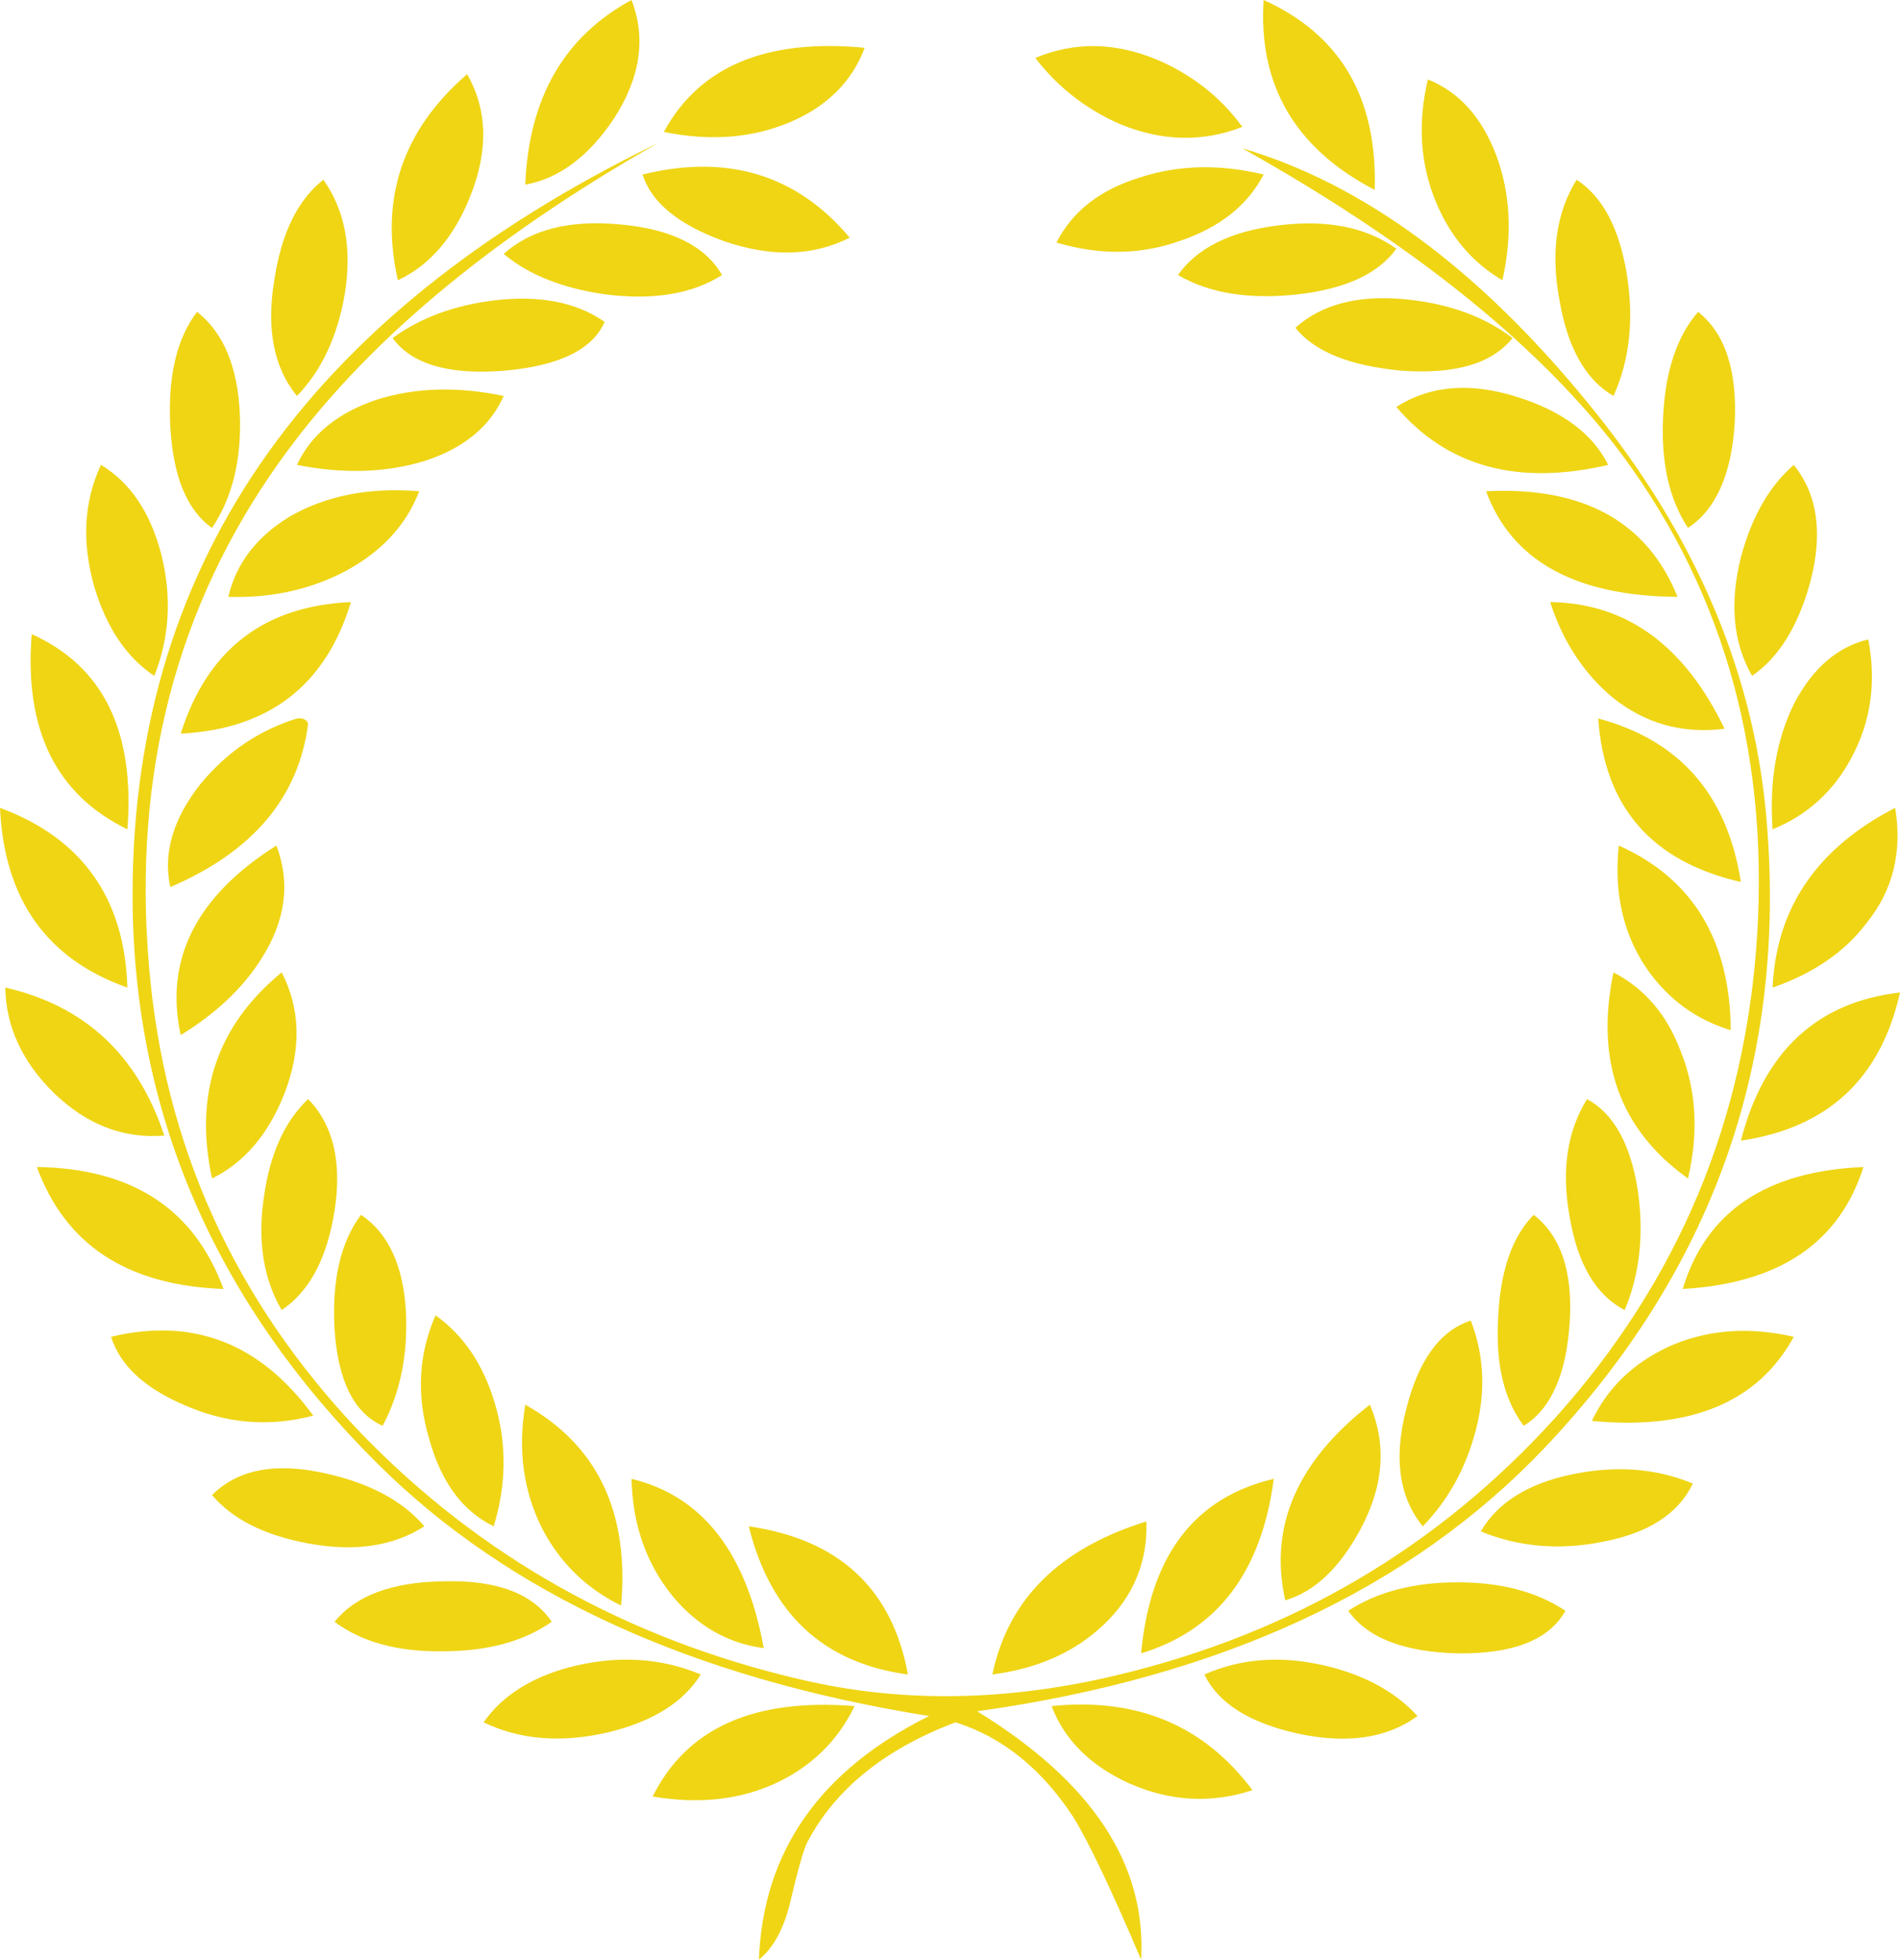 <svg version="1.1" id="图层_1" x="0px" y="0px" width="172.076px" height="177.48px" viewBox="0 0 172.076 177.48" enable-background="new 0 0 172.076 177.48" xml:space="preserve" xmlns="http://www.w3.org/2000/svg" xmlns:xlink="http://www.w3.org/1999/xlink" xmlns:xml="http://www.w3.org/XML/1998/namespace">
  <path fill="#EFD514" d="M95.241,154.516c1.163,3.066,3.505,5.391,6.995,6.986c3.694,1.643,7.444,1.863,11.194,0.631
	C109.051,156.27,103.002,153.725,95.241,154.516L95.241,154.516z M77.396,154.516c-9.102-0.729-15.191,1.977-18.285,8.188
	c4.257,0.727,8.048,0.285,11.346-1.295C73.618,159.875,75.917,157.582,77.396,154.516L77.396,154.516z M109.079,151.654
	c1.232,2.576,4.037,4.363,8.416,5.344c4.476,0.963,8.103,0.457,10.881-1.582c-2.012-2.197-4.817-3.729-8.39-4.566
	C116.045,149.932,112.432,150.184,109.079,151.654L109.079,151.654z M63.463,151.654c-3.504-1.471-7.281-1.723-11.291-0.805
	c-3.805,0.9-6.61,2.623-8.376,5.137c3.312,1.596,7.062,1.881,11.25,0.916C59.11,155.922,61.916,154.168,63.463,151.654
	L63.463,151.654z M122.107,145.885c1.726,2.451,5.01,3.73,9.896,3.857c5.051,0.063,8.294-1.217,9.771-3.857
	c-2.586-1.723-5.83-2.576-9.771-2.576S124.75,144.162,122.107,145.885L122.107,145.885z M30.301,146.881
	c2.45,1.834,5.734,2.734,9.799,2.672c4.065,0,7.351-0.9,9.868-2.672c-1.725-2.561-4.981-3.793-9.771-3.666
	C35.502,143.277,32.218,144.51,30.301,146.881L30.301,146.881z M82.227,151.654c-1.423-7.775-6.241-12.232-14.412-13.418
	C69.771,146.139,74.563,150.627,82.227,151.654L82.227,151.654z M103.823,137.793c-7.884,2.449-12.522,7.049-13.947,13.861
	c4.134-0.537,7.474-2.039,10.061-4.488C102.646,144.605,103.947,141.459,103.823,137.793L103.823,137.793z M103.345,149.742
	c6.911-2.102,10.907-7.365,12.016-15.805C108.175,135.627,104.165,140.891,103.345,149.742L103.345,149.742z M69.17,149.27
	c-1.574-8.678-5.584-13.799-11.976-15.332c0.096,4.172,1.354,7.68,3.682,10.572C63.147,147.262,65.926,148.842,69.17,149.27
	L69.17,149.27z M134.11,138.695c3.436,1.422,7.199,1.738,11.168,0.916c4.065-0.791,6.748-2.545,8.035-5.248
	c-3.367-1.406-7.063-1.658-11.06-0.807C138.313,134.395,135.603,136.133,134.11,138.695L134.11,138.695z M38.431,138.236
	c-1.916-2.26-4.858-3.873-8.855-4.773c-4.571-1.045-8.006-0.41-10.373,1.943c1.86,2.197,4.789,3.668,8.8,4.395
	C32.189,140.559,35.652,140.021,38.431,138.236L38.431,138.236z M116.4,144.938c2.642-0.775,4.914-2.908,6.803-6.416
	c2.121-3.936,2.395-7.699,0.861-11.303C117.469,132.355,114.908,138.268,116.4,144.938L116.4,144.938z M56.25,145.412
	c0.753-8.473-2.148-14.525-8.677-18.193c-0.698,4.174-0.151,7.936,1.573,11.303C50.763,141.586,53.129,143.879,56.25,145.412
	L56.25,145.412z M144.17,128.689c8.951,0.854,15.042-1.691,18.286-7.617c-4.162-0.951-7.939-0.633-11.347,0.9
	C147.92,123.459,145.594,125.686,144.17,128.689L144.17,128.689z M28.371,128.215c-4.762-6.543-10.839-8.93-18.313-7.143
	c0.821,2.576,2.998,4.613,6.557,6.146C20.461,128.941,24.375,129.258,28.371,128.215L28.371,128.215z M128.855,138.236
	c2.135-2.197,3.682-4.869,4.599-7.982c1.136-3.762,1.04-7.303-0.247-10.652c-2.777,0.9-4.735,3.572-5.844,7.996
	C126.201,132.055,126.706,135.596,128.855,138.236L128.855,138.236z M39.443,119.127c-1.547,3.541-1.738,7.271-0.574,11.191
	c1.081,3.902,2.996,6.527,5.844,7.918c1.163-3.809,1.19-7.541,0.082-11.207C43.755,123.553,41.962,120.912,39.443,119.127
	L39.443,119.127z M138.901,110.023c-1.943,1.975-3.025,5.057-3.217,9.293c-0.246,4.174,0.507,7.428,2.313,9.814
	c2.449-1.5,3.845-4.615,4.16-9.293C142.473,115.207,141.365,111.936,138.901,110.023L138.901,110.023z M34.653,129.131
	c1.602-2.986,2.299-6.463,2.107-10.383c-0.246-4.174-1.601-7.064-4.064-8.725c-1.834,2.449-2.655,5.926-2.396,10.383
	C30.616,125.086,32.066,127.977,34.653,129.131L34.653,129.131z M152.396,116.74c8.732-0.506,14.192-4.172,16.369-11.047
	C159.937,106.072,154.517,109.738,152.396,116.74L152.396,116.74z M3.339,105.693c2.587,7.064,8.198,10.73,16.903,11.047
	C17.587,109.484,11.948,105.818,3.339,105.693L3.339,105.693z M147.14,118.652c1.355-3.225,1.766-6.844,1.191-10.828
	c-0.657-4.234-2.204-6.984-4.599-8.281c-1.794,2.893-2.341,6.434-1.574,10.67C142.884,114.512,144.553,117.309,147.14,118.652
	L147.14,118.652z M27.906,99.543c-2.122,2.008-3.436,4.934-3.983,8.725c-0.629,4.047-0.082,7.523,1.588,10.385
	c2.519-1.689,4.119-4.709,4.79-9.01C30.985,105.25,30.178,101.867,27.906,99.543L27.906,99.543z M157.665,103.307
	c7.884-1.154,12.673-5.645,14.411-13.42C164.576,90.756,159.745,95.213,157.665,103.307L157.665,103.307z M14.877,102.848
	c-2.396-7.287-7.213-11.775-14.398-13.404c0.055,3.541,1.547,6.75,4.407,9.547C7.855,101.867,11.195,103.146,14.877,102.848
	L14.877,102.848z M152.875,106.734c0.972-4.172,0.752-7.996-0.658-11.521c-1.231-3.289-3.256-5.674-6.09-7.145
	C144.457,96.098,146.688,102.309,152.875,106.734L152.875,106.734z M25.511,88.068c-5.871,4.82-7.952,11.033-6.309,18.666
	c2.9-1.422,5.104-3.982,6.582-7.744C27.304,94.992,27.208,91.355,25.511,88.068L25.511,88.068z M146.606,76.578
	c-0.452,4.395,0.438,8.156,2.642,11.301c1.929,2.703,4.42,4.488,7.499,5.422C156.693,85.145,153.285,79.564,146.606,76.578
	L146.606,76.578z M25.032,76.578c-7.254,4.584-10.155,10.322-8.664,17.166c3.176-1.945,5.611-4.236,7.281-6.877
	C25.853,83.422,26.332,80.008,25.032,76.578L25.032,76.578z M160.539,89.443c3.682-1.279,6.528-3.225,8.472-5.801
	c2.436-2.986,3.285-6.496,2.627-10.479C164.535,76.83,160.854,82.268,160.539,89.443L160.539,89.443z M11.537,89.443
	C11.291,81.352,7.445,75.93,0,73.164C0.383,81.445,4.229,86.867,11.537,89.443L11.537,89.443z M144.745,65.072
	c0.561,8.029,4.845,12.959,12.92,14.809C156.433,71.963,152.122,67.047,144.745,65.072L144.745,65.072z M15.424,80.34
	c7.459-3.193,11.634-8.123,12.482-14.795c-0.124-0.379-0.479-0.537-1.014-0.473c-3.407,1.057-6.309,3.002-8.703,5.895
	C15.671,74.127,14.753,77.273,15.424,80.34L15.424,80.34z M160.539,75.109c3.148-1.281,5.516-3.447,7.116-6.434
	c1.766-3.258,2.299-6.844,1.547-10.764c-2.778,0.664-4.981,2.576-6.651,5.689C160.908,66.857,160.224,70.682,160.539,75.109
	L160.539,75.109z M11.537,75.109c0.698-8.885-2.203-14.779-8.663-17.672C2.176,66.1,5.077,71.963,11.537,75.109L11.537,75.109z
	 M140.393,54.529c1.164,3.604,3.052,6.465,5.639,8.629c2.97,2.387,6.337,3.32,10.155,2.846
	C152.56,58.449,147.29,54.625,140.393,54.529L140.393,54.529z M31.779,54.529c-7.884,0.348-13.016,4.33-15.411,11.916
	C24.375,66.035,29.507,62.053,31.779,54.529L31.779,54.529z M134.59,44.492c2.326,6.309,8.103,9.5,17.341,9.563
	C149.18,47.242,143.39,44.051,134.59,44.492L134.59,44.492z M20.68,54.055c3.887,0.127,7.418-0.664,10.539-2.291
	c3.339-1.787,5.569-4.205,6.747-7.271c-4.545-0.379-8.459,0.412-11.729,2.293C23.212,48.633,21.378,51.051,20.68,54.055
	L20.68,54.055z M162.456,42.105c-2.204,1.914-3.806,4.68-4.791,8.377c-1.04,4.143-0.698,7.744,1.012,10.732
	c2.396-1.645,4.161-4.457,5.256-8.439C165.11,48.35,164.631,44.809,162.456,42.105L162.456,42.105z M13.974,61.215
	c1.382-3.492,1.601-7.16,0.63-11.016c-0.985-3.793-2.806-6.496-5.461-8.094c-1.547,3.289-1.739,6.955-0.63,10.953
	C9.621,56.789,11.414,59.508,13.974,61.215L13.974,61.215z M26.893,42.105c4.229,0.838,8.103,0.713,11.634-0.379
	c3.503-1.154,5.857-3.098,7.09-5.863c-4.216-0.887-8.062-0.76-11.538,0.348C30.588,37.396,28.18,39.34,26.893,42.105L26.893,42.105z
	 M126.461,36.857c4.598,5.406,11.003,7.162,19.188,5.248c-1.409-2.828-4.161-4.867-8.226-6.148
	C133.14,34.598,129.484,34.914,126.461,36.857L126.461,36.857z M153.792,28.244c-1.89,2.182-2.971,5.326-3.162,9.436
	c-0.219,4.109,0.507,7.492,2.245,10.133c2.519-1.66,3.941-4.838,4.229-9.469C157.35,33.57,156.241,30.189,153.792,28.244
	L153.792,28.244z M19.202,47.813c1.86-2.766,2.682-6.213,2.518-10.322c-0.191-4.268-1.478-7.365-3.873-9.246
	c-1.861,2.434-2.655,5.895-2.423,10.385C15.671,43.133,16.93,46.217,19.202,47.813L19.202,47.813z M117.318,29.684
	c1.724,2.164,4.913,3.445,9.607,3.887c4.858,0.348,8.198-0.631,10.06-2.955c-2.587-1.975-5.83-3.129-9.718-3.51
	C123.024,26.695,119.713,27.549,117.318,29.684L117.318,29.684z M54.759,29.146c-2.587-1.787-5.886-2.42-9.964-1.945
	c-3.613,0.441-6.707,1.564-9.238,3.414c1.738,2.387,5.118,3.367,10.155,2.955C50.666,33.129,53.663,31.658,54.759,29.146
	L54.759,29.146z M106.684,24.91c2.847,1.66,6.433,2.227,10.812,1.754c4.354-0.49,7.351-1.881,8.966-4.141
	c-2.778-1.977-6.337-2.656-10.731-2.104C111.419,20.957,108.422,22.461,106.684,24.91L106.684,24.91z M65.393,24.91
	c-1.52-2.641-4.612-4.174-9.238-4.584c-4.544-0.426-8.048,0.441-10.538,2.67c2.244,1.881,5.296,3.115,9.237,3.668
	C59.179,27.201,62.683,26.633,65.393,24.91L65.393,24.91z M146.127,35.863c1.479-3.271,1.861-6.939,1.205-11.049
	c-0.698-4.172-2.177-6.986-4.544-8.535c-1.834,2.955-2.368,6.592-1.547,10.922C141.967,31.5,143.608,34.393,146.127,35.863
	L146.127,35.863z M29.288,16.279c-2.326,1.818-3.818,4.869-4.447,9.104c-0.727,4.395-0.056,7.904,2.052,10.48
	c2.204-2.262,3.654-5.342,4.326-9.199C31.902,22.492,31.245,19.045,29.288,16.279L29.288,16.279z M76.957,21.525
	c-4.817-5.721-11.072-7.602-18.764-5.721c0.794,2.514,3.216,4.521,7.295,6.008C69.799,23.313,73.618,23.219,76.957,21.525
	L76.957,21.525z M95.68,21.969c3.887,1.154,7.609,1.123,11.196-0.156c3.558-1.203,6.09-3.178,7.568-6.008
	c-4.011-0.965-7.761-0.869-11.251,0.285C99.594,17.197,97.104,19.172,95.68,21.969L95.68,21.969z M88.495,154.988
	c22.103-3.08,39.252-11.047,51.445-23.912c15.015-15.869,21.734-34.535,20.119-55.967c-0.971-13.799-6.433-26.697-16.327-38.709
	c-9.868-12.061-20.27-19.742-31.218-22.967c15.081,8.441,26.263,17.371,33.612,26.729c9.703,12.58,14.056,27.422,13.016,44.479
	c-1.04,16.816-7.158,31.371-18.285,43.764c-10.593,11.713-23.731,19.457-39.43,23.25c-10.101,2.451-19.708,2.609-28.823,0.475
	c-15.82-3.668-29.165-11.174-40.004-22.428C21.213,117.736,14.85,103.684,13.494,87.5c-1.478-17.324,2.464-32.561,11.825-45.68
	c7.5-10.541,18.914-20.135,34.271-28.859C27.427,28.576,11.578,51.699,12.017,82.268c0.314,19.125,7.691,35.879,22.157,50.277
	c11.894,11.838,28.536,19.457,49.969,22.871c-9.896,4.932-15.041,12.266-15.411,22.064c1.286-1.043,2.204-2.701,2.778-4.963
	c0.726-3.098,1.26-4.979,1.574-5.611c2.519-4.836,6.994-8.471,13.454-10.92c4.256,1.342,7.786,4.205,10.634,8.533
	c1.286,2.041,3.366,6.34,6.173,12.961C103.851,168.852,98.896,161.361,88.495,154.988L88.495,154.988z M136.068,25.383
	c0.917-4.107,0.725-7.871-0.562-11.332c-1.301-3.414-3.34-5.705-6.187-6.859c-0.944,3.982-0.685,7.682,0.726,11.096
	C131.346,21.432,133.358,23.787,136.068,25.383L136.068,25.383z M42.304,6.717c-5.857,5.074-7.938,11.285-6.269,18.666
	c2.874-1.342,5.078-3.887,6.557-7.617C44.233,13.656,44.165,9.973,42.304,6.717L42.304,6.717z M112.515,11.49
	c-1.985-2.703-4.531-4.711-7.692-6.068c-3.805-1.598-7.5-1.66-11.059-0.176c2.012,2.625,4.571,4.631,7.664,5.99
	C105.233,12.803,108.928,12.896,112.515,11.49L112.515,11.49z M78.313,4.33c-8.924-0.852-14.973,1.691-18.189,7.619
	c4.188,0.854,8.007,0.568,11.47-0.902C74.904,9.625,77.148,7.412,78.313,4.33L78.313,4.33z M124.503,17.197
	C124.75,8.852,121.41,3.145,114.444,0C113.938,7.713,117.318,13.465,124.503,17.197L124.503,17.197z M57.194,0
	c-6.118,3.318-9.307,8.883-9.621,16.723c3.024-0.539,5.68-2.514,7.952-5.865C57.975,7.129,58.549,3.508,57.194,0L57.194,0z" class="color c1"/>
</svg>